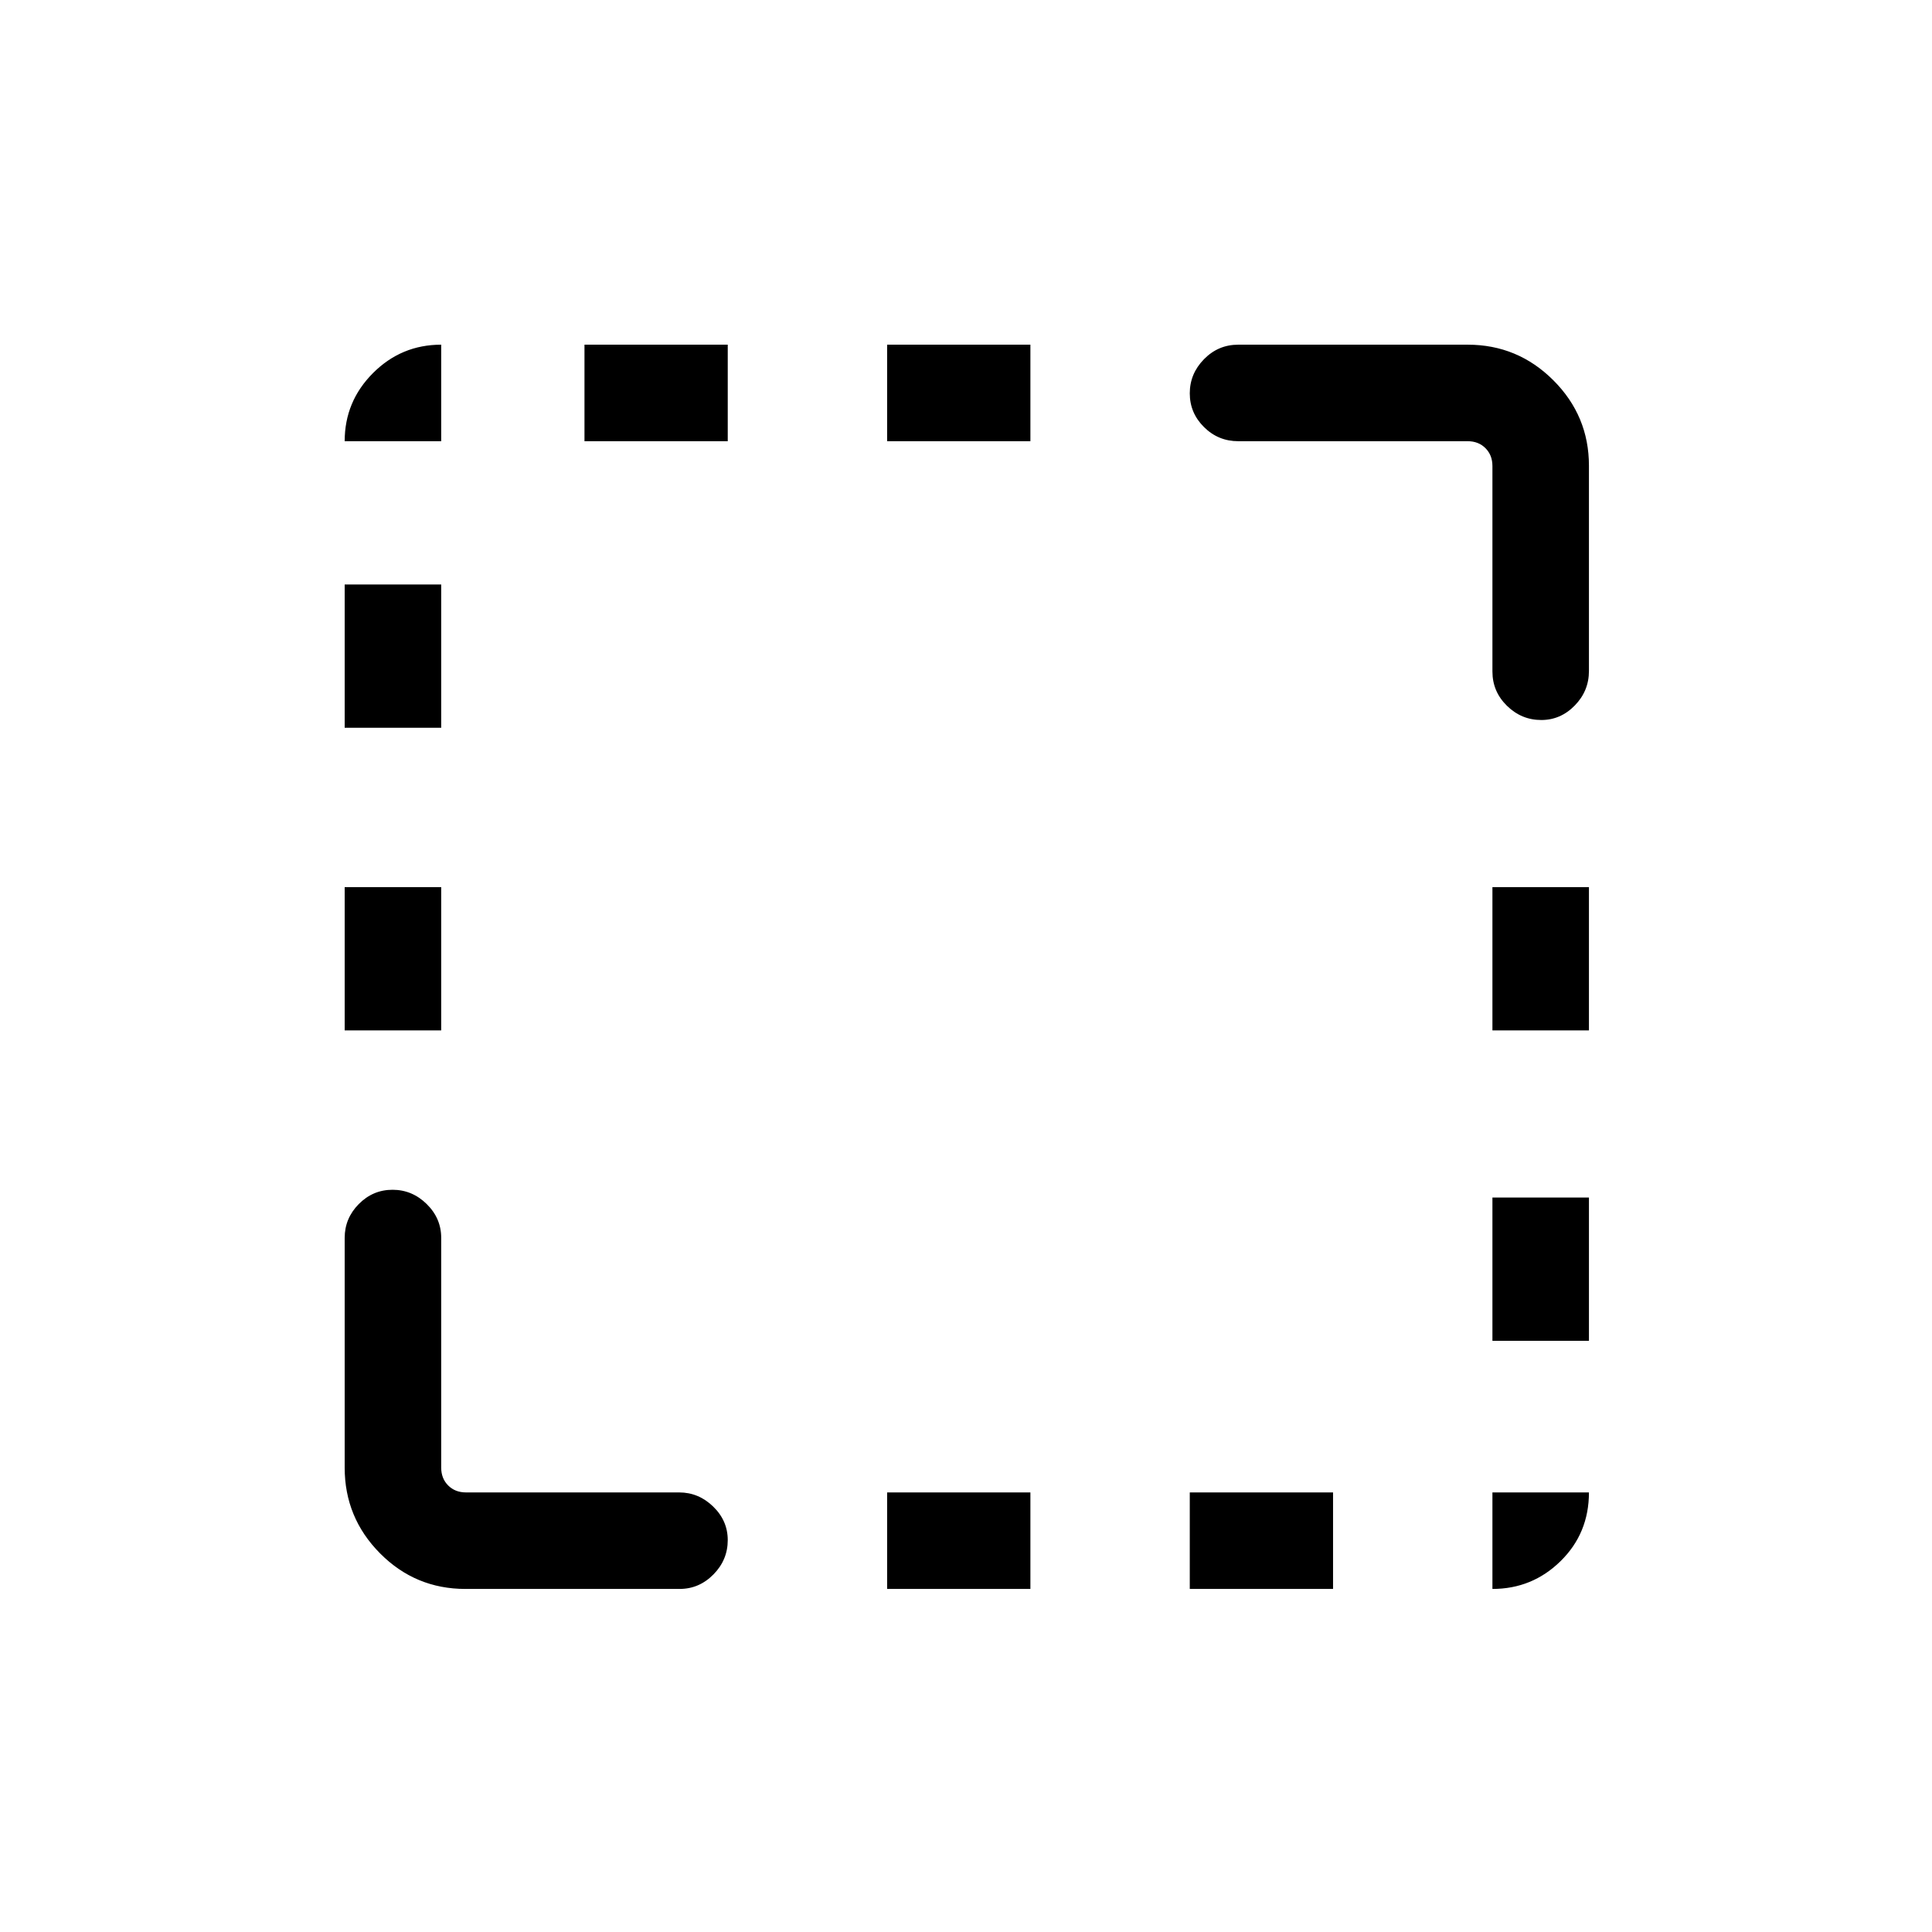 <svg xmlns="http://www.w3.org/2000/svg" height="20" viewBox="0 96 960 960" width="20"><path d="M171.271 608v-71.192h47.96V608h-47.96Zm0-150.385v-71.192h47.96v71.192h-47.96Zm119.152-142.384v-47.96h71.192v47.96h-71.192Zm150.385 570.306v-47.96H512v47.96h-71.192Zm0-570.306v-47.96H512v47.96h-71.192Zm150.384 570.306v-47.96h71.193v47.96h-71.193Zm150.385-123.306v-71.192h47.96v71.192h-47.96Zm0-154.231v-71.192h47.96V608h-47.96Zm24.273-154.231q-9.85 0-17.062-7.071-7.211-7.071-7.211-17.005V327.539q0-5.385-3.462-8.846-3.462-3.462-8.847-3.462H615.269q-9.935 0-17.006-7.015-7.071-7.014-7.071-16.768 0-9.755 7.071-16.966t17.006-7.211h113.999q24.861 0 42.565 17.671 17.704 17.671 17.704 42.487v101.987q0 9.911-7.029 17.132-7.028 7.221-16.658 7.221ZM231.291 885.537q-24.913 0-42.466-17.704-17.554-17.704-17.554-42.565V711.076q0-9.713 7.014-16.798 7.014-7.086 16.769-7.086 9.754 0 16.965 7.086 7.212 7.085 7.212 16.798v114.192q0 5.385 3.462 8.847 3.461 3.462 8.846 3.462h105.93q9.676 0 16.911 7.029 7.235 7.028 7.235 16.658 0 9.85-7.103 17.062-7.103 7.211-16.843 7.211H231.291Zm510.286 0v-47.96h47.96q0 20.307-14.088 34.134-14.088 13.826-33.872 13.826ZM171.271 315.231q0-19.784 14.088-33.872 14.088-14.088 33.872-14.088v47.96h-47.96Z"/></svg>